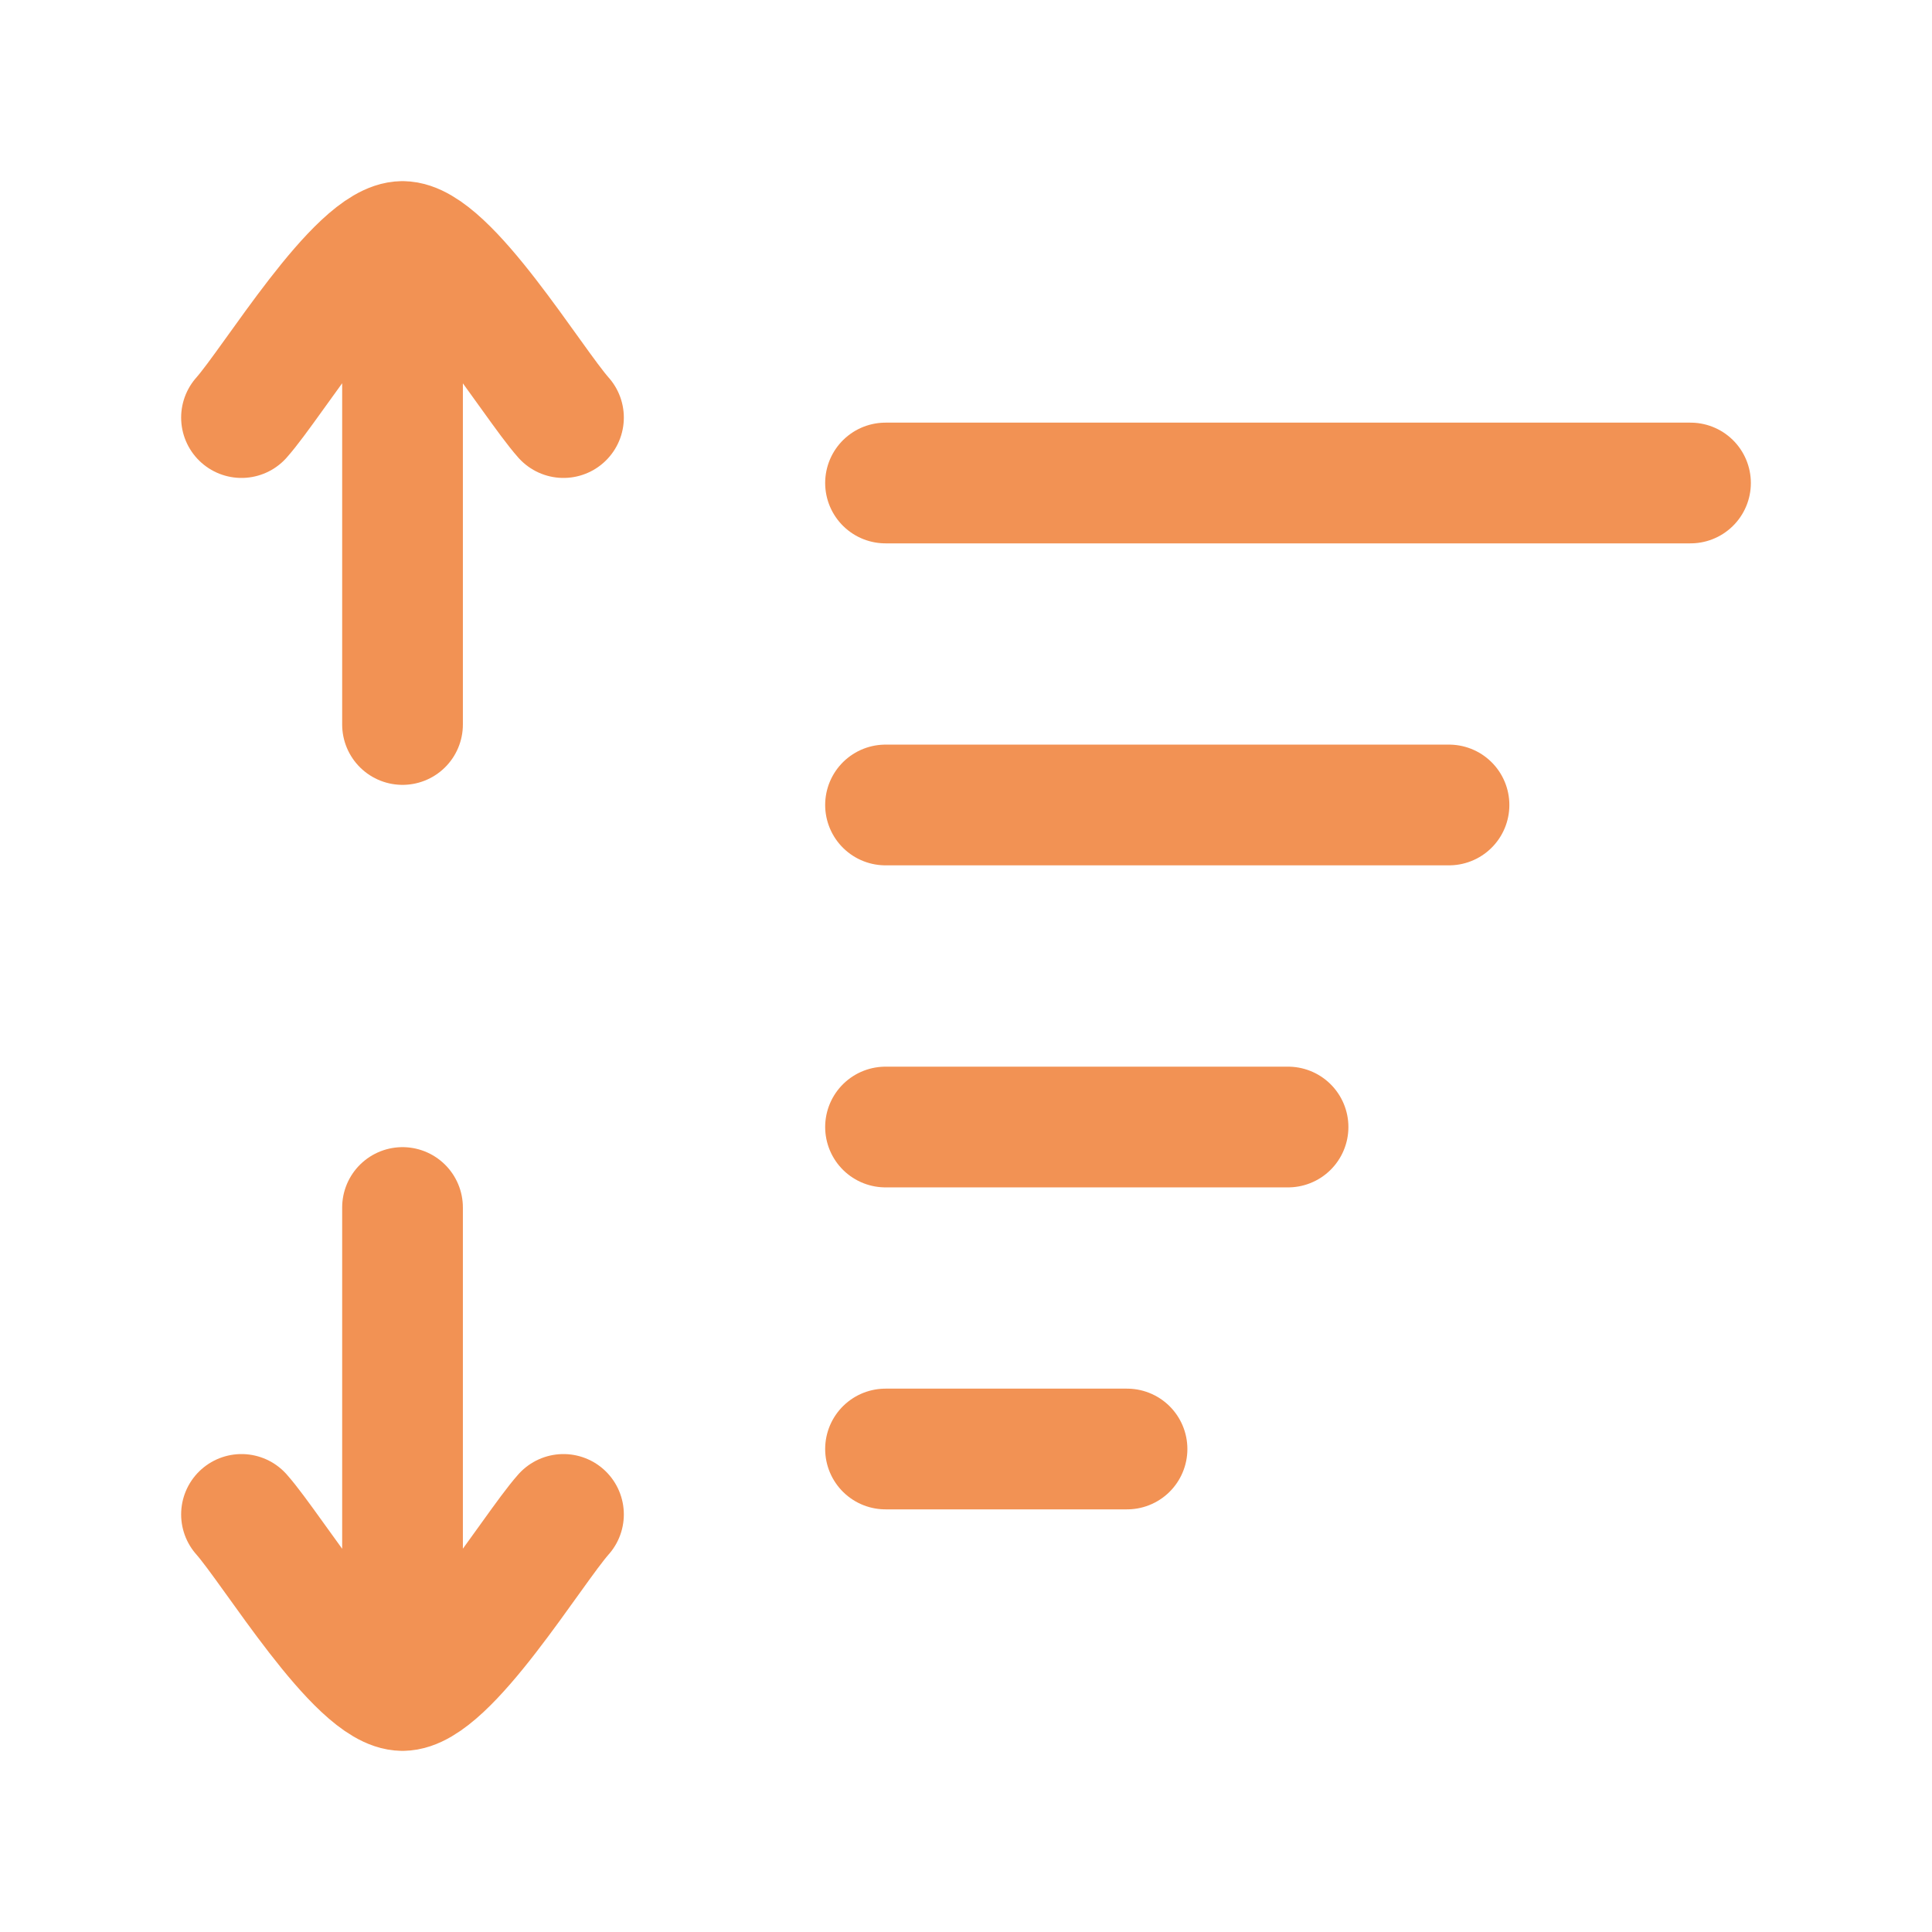 <svg width="29" height="29" viewBox="0 0 29 29" fill="none" xmlns="http://www.w3.org/2000/svg">
<path d="M13.292 12.083H21.75" stroke="#F29254" stroke-width="1.812" stroke-linecap="round" stroke-linejoin="round"/>
<path d="M13.292 16.917H19.334" stroke="#F29254" stroke-width="1.812" stroke-linecap="round" stroke-linejoin="round"/>
<path d="M13.292 21.75H16.917" stroke="#F29254" stroke-width="1.812" stroke-linecap="round" stroke-linejoin="round"/>
<path d="M13.292 7.25H25.375" stroke="#F29254" stroke-width="1.812" stroke-linecap="round" stroke-linejoin="round"/>
<path d="M8.458 22.732C7.983 23.267 6.719 25.375 6.042 25.375M6.042 25.375C5.365 25.375 4.1 23.267 3.625 22.732M6.042 25.375V18.125" stroke="#F29254" stroke-width="1.812" stroke-linecap="round" stroke-linejoin="round"/>
<path d="M3.625 6.268C4.1 5.734 5.365 3.625 6.042 3.625M6.042 3.625C6.719 3.625 7.983 5.734 8.458 6.268M6.042 3.625V10.875" stroke="#F29254" stroke-width="1.812" stroke-linecap="round" stroke-linejoin="round"/>
</svg>
